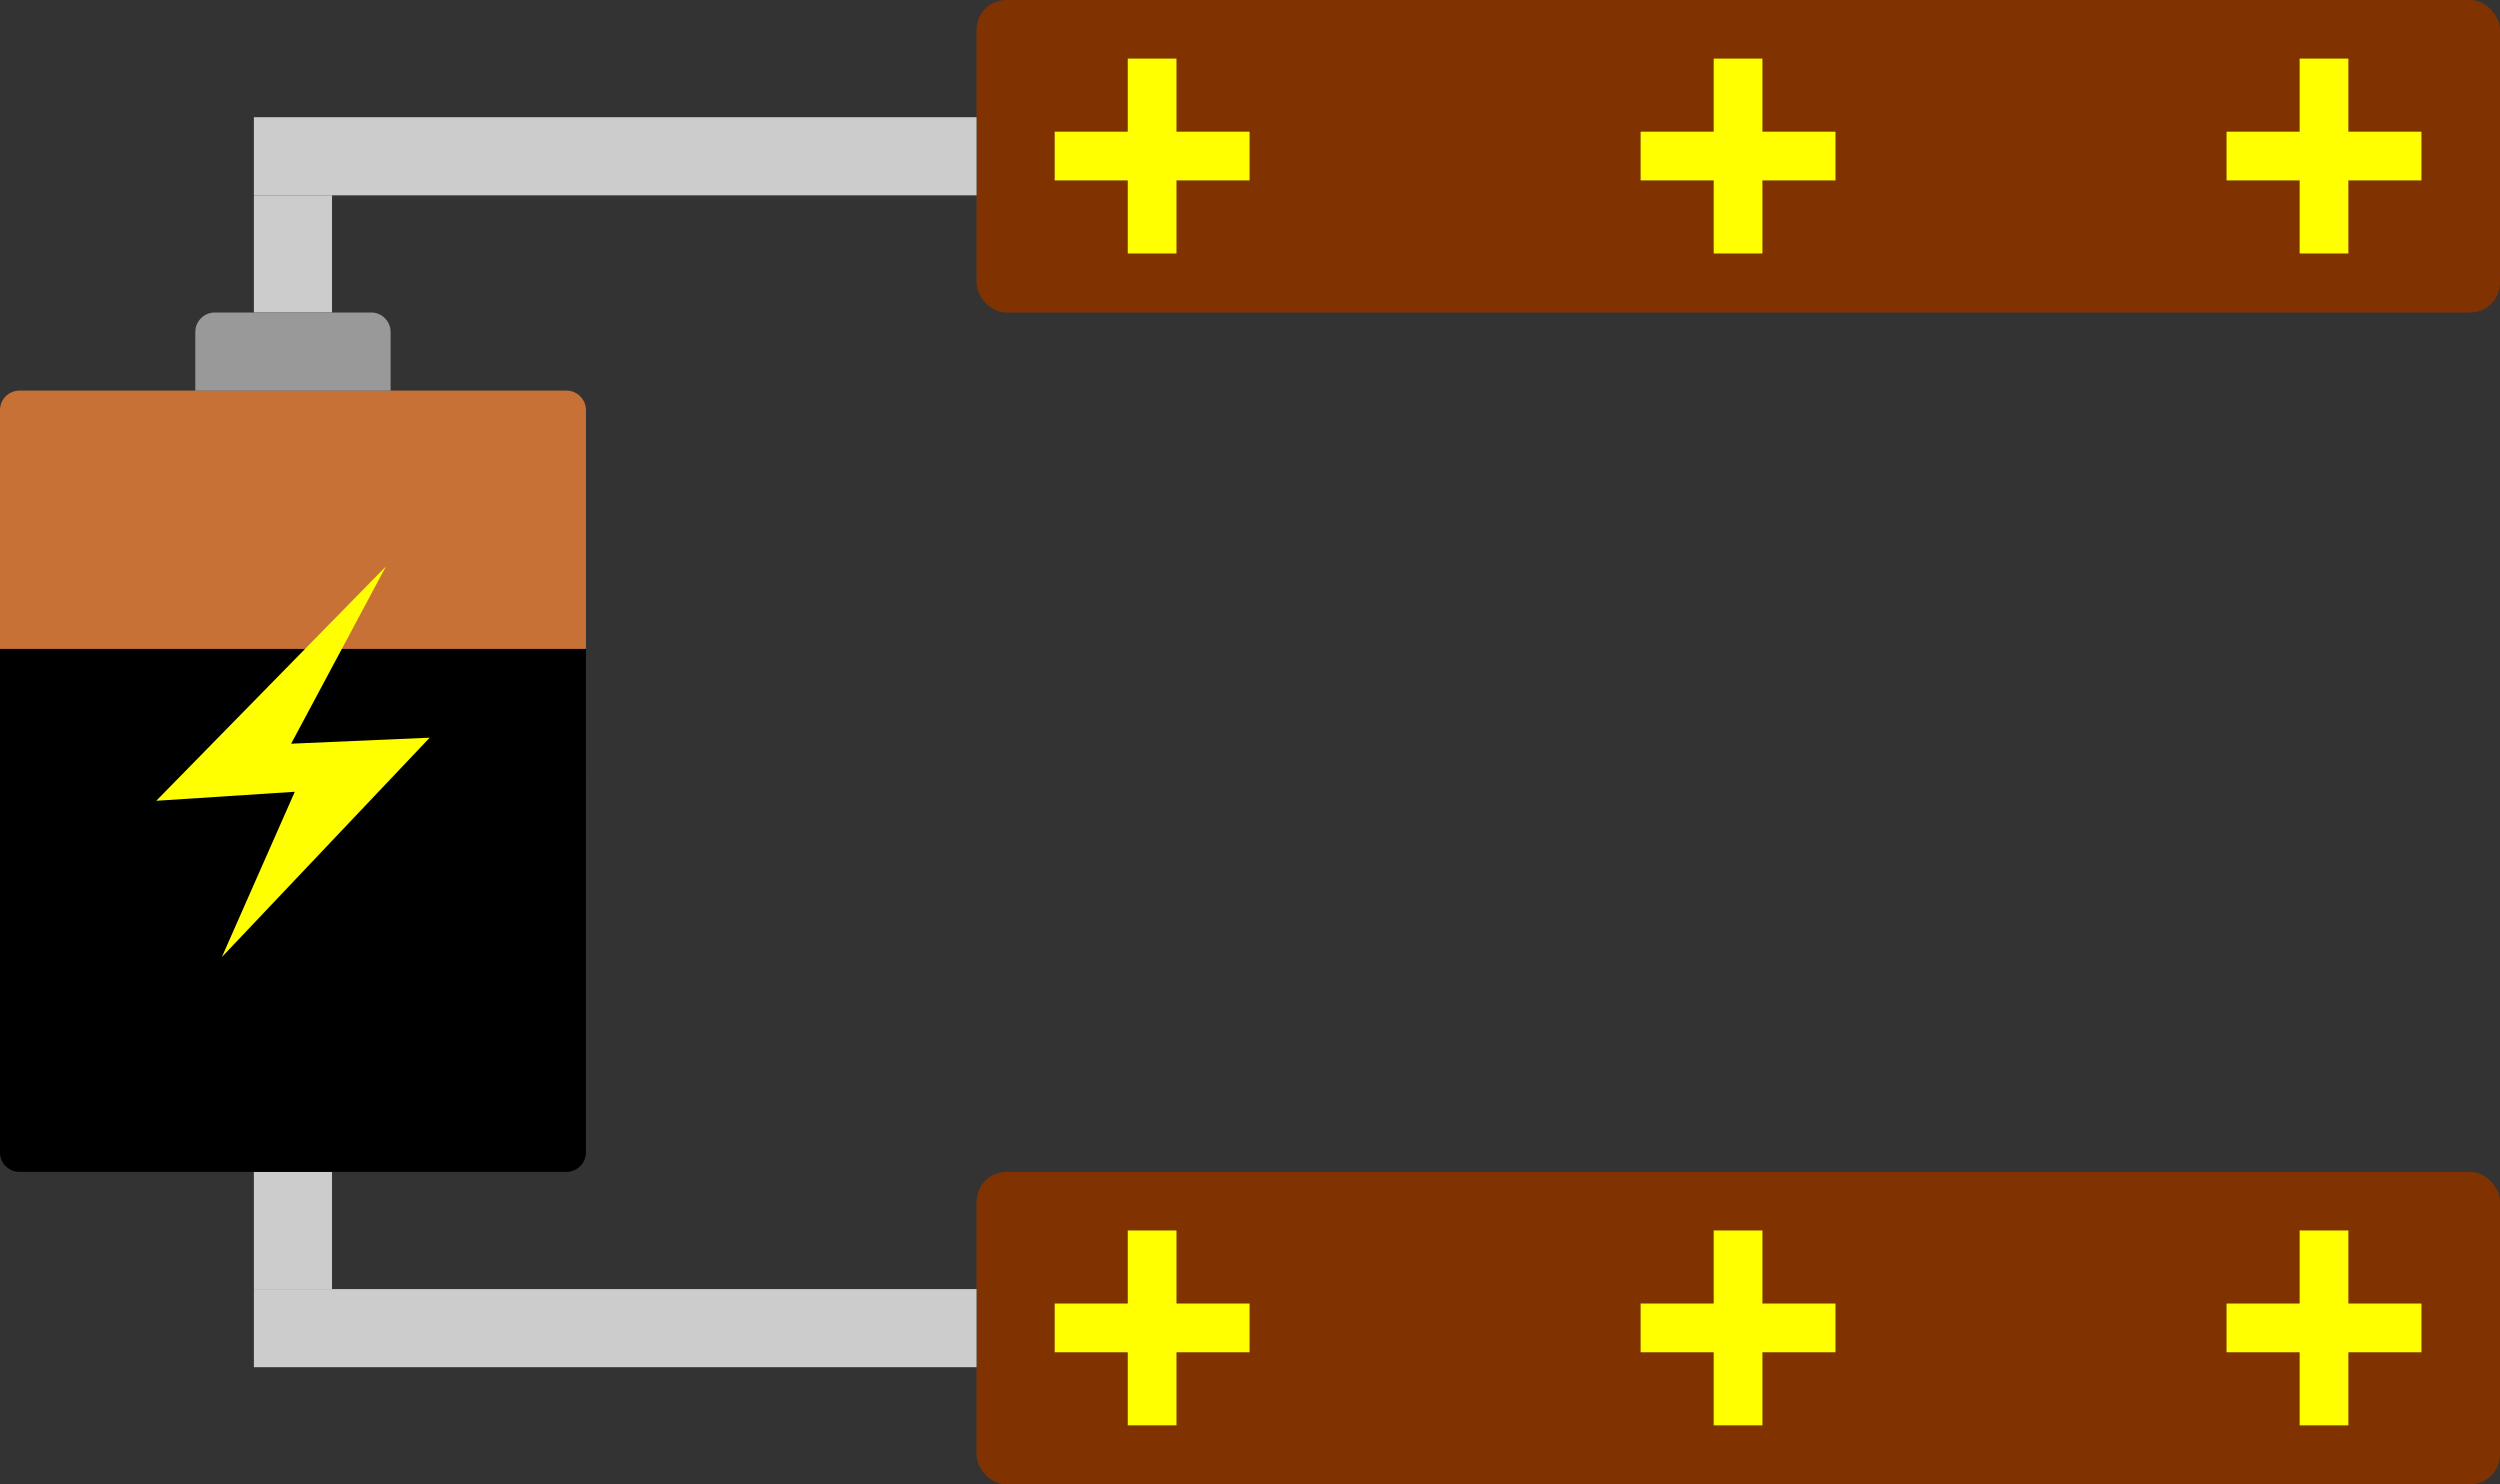 <?xml version="1.0" encoding="UTF-8" standalone="no"?>
<!-- Created with Inkscape (http://www.inkscape.org/) -->

<svg
   width="169.333mm"
   height="100.542mm"
   viewBox="0 0 169.333 100.542"
   version="1.1"
   id="svg5"
   xmlns="http://www.w3.org/2000/svg"
   xmlns:svg="http://www.w3.org/2000/svg">
  <rect x="0" y="0" width="169.333" height="100.542" fill="#333333" stroke="none"/>
  <defs
     id="defs2" />
  <g
     id="capacitor"
     transform="translate(-39.688,-158.75)">
    <rect
       style="fill:#803300;stroke-width:0.288"
       id="plateBottom"
       width="103.188"
       height="21.167"
       x="105.833"
       y="238.125"
       ry="2.019" />
    <rect
       style="fill:#803300;stroke-width:0.288"
       id="plateTop"
       width="103.188"
       height="21.167"
       x="105.833"
       y="158.75"
       ry="2.019" />
    <g
       id="wires">
      <path
         id="rect354"
         style="fill:#cccccc;stroke-width:0.28"
         d="m 62.177,171.979 h -5.292 v 7.938 h 5.292 z" />
      <path
         id="path1510"
         style="fill:#cccccc;stroke-width:0.263"
         d="m 56.885,166.688 v 5.292 c 16.316,0 32.632,0 48.948,0 v -5.292 c -17.408,0 -33.705,0 -48.948,0 z" />
      <path
         id="rect1036"
         style="fill:#cccccc;stroke-width:0.263"
         d="m 56.885,246.062 v 5.292 c 16.933,0 34.408,0 48.948,0 v -5.292 c -16.316,0 -32.632,0 -48.948,0 z" />
      <path
         id="path1500"
         style="fill:#cccccc;stroke-width:0.28"
         d="m 56.885,238.125 v 7.938 h 5.292 v -7.938 z" />
    </g>
    <g
       id="battery"
       transform="translate(6.615)">
      <path
         id="rect1034"
         style="fill:#000000;stroke-width:0.266"
         d="m 72.76,202.702 h -39.688 v 34.1 a 1.323,1.323 0 0 0 1.323,1.323 H 71.438 a 1.323,1.323 0 0 0 1.323,-1.323 z" />
      <path
         id="path1101"
         style="fill:#c87137;stroke-width:0.266"
         d="m 34.396,185.208 a 1.323,1.323 0 0 0 -1.323,1.323 v 16.171 h 39.688 V 186.531 A 1.323,1.323 0 0 0 71.438,185.208 Z" />
      <path
         id="path1167"
         style="fill:#999999;stroke-width:0.272"
         d="m 47.625,179.917 a 1.323,1.323 0 0 0 -1.323,1.323 v 3.969 H 59.531 v -3.969 a 1.323,1.323 0 0 0 -1.323,-1.323 z" />
      <path
         style="fill:#ffff00;stroke-width:0.324"
         d="m 65.828,197.115 -15.557,15.875 9.384,-0.611 -4.939,11.194 14.076,-14.857 -9.384,0.407 z"
         id="path1235"
         transform="translate(-6.615)" />
    </g>
  </g>
  <g
     id="current"
     transform="translate(-39.688,-158.75)">
    <g
       id="currentBottomGroup"
       transform="translate(18.222,207.825)"
       style="fill:#ffff00">
      <g
         id="currentBottom3"
         transform="matrix(0.165,0,0,0.165,172.278,34.269)"
         style="fill:#ffff00">
        <path
           id="path1360"
           style="fill:#ffff00;stroke-width:0.265"
           d="M 50,0 V 80 H 30 V 0 Z M 0,30 h 80 v 20 H 0 Z" />
      </g>
      <g
         id="currentBottom2"
         transform="matrix(0.165,0,0,0.165,132.59,34.269)"
         style="fill:#ffff00">
        <path
           id="path186"
           style="fill:#ffff00;stroke-width:0.265"
           d="M 50,0 V 80 H 30 V 0 Z M 0,30 h 80 v 20 H 0 Z" />
      </g>
      <g
         id="currentBottom1"
         transform="matrix(0.165,0,0,0.165,92.903,34.269)"
         style="fill:#ffff00">
        <path
           id="path170"
           style="fill:#ffff00;stroke-width:0.265"
           d="M 50,0 V 80 H 30 V 0 Z M 0,30 h 80 v 20 H 0 Z" />
      </g>
    </g>
    <g
       id="currentTopGroup"
       transform="translate(18.222,128.45)"
       style="fill:#ffff00">
      <g
         id="currentTop3"
         transform="matrix(0.165,0,0,0.165,172.278,34.269)"
         style="fill:#ffff00">
        <path
           id="path1376"
           style="fill:#ffff00;stroke-width:0.265"
           d="M 50,0 V 80 H 30 V 0 Z M 0,30 h 80 v 20 H 0 Z" />
      </g>
      <g
         id="currentTop2"
         transform="matrix(0.165,0,0,0.165,132.59,34.269)"
         style="fill:#ffff00">
        <path
           id="path1380"
           style="fill:#ffff00;stroke-width:0.265"
           d="M 50,0 V 80 H 30 V 0 Z M 0,30 h 80 v 20 H 0 Z" />
      </g>
      <g
         id="currentTop1"
         transform="matrix(0.165,0,0,0.165,92.903,34.269)"
         style="fill:#ffff00">
        <path
           id="path1396"
           style="fill:#ffff00;stroke-width:0.265"
           d="M 50,0 V 80 H 30 V 0 Z M 0,30 h 80 v 20 H 0 Z" />
      </g>
    </g>
  </g>
</svg>
